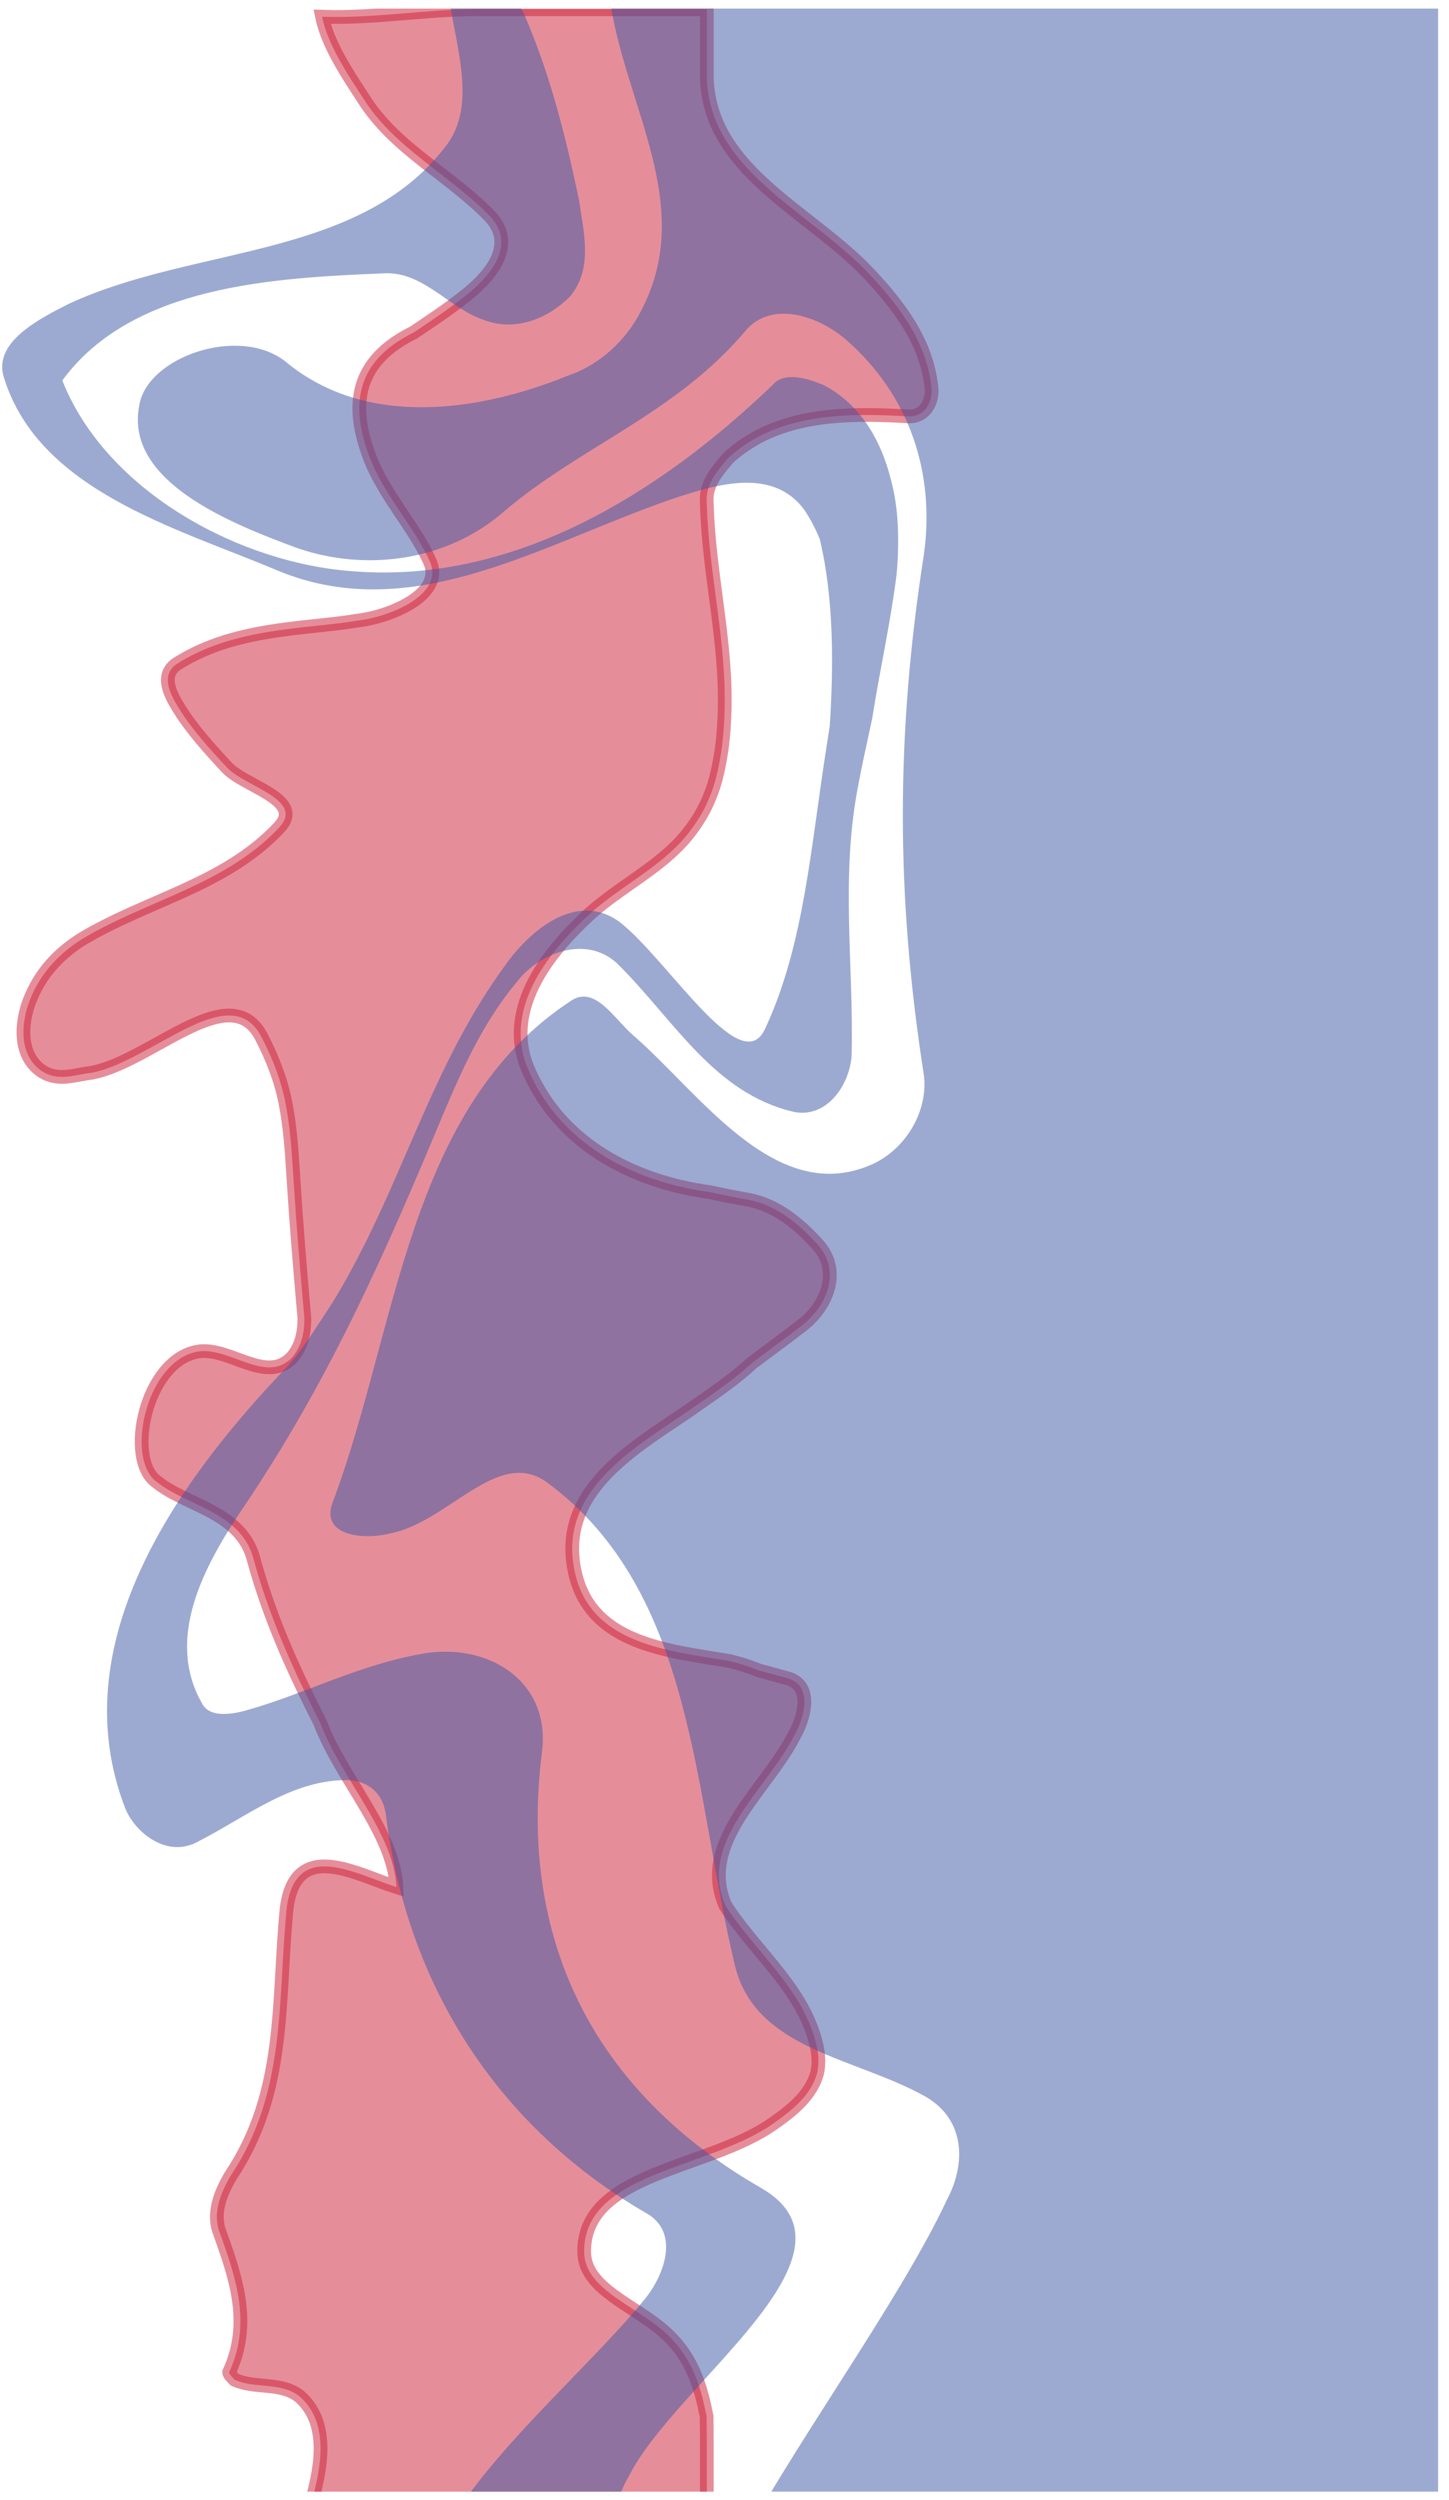 <svg viewBox="471.003 23.258 632.761 1091.288" xmlns:xlink="http://www.w3.org/1999/xlink" xmlns="http://www.w3.org/2000/svg" data-name="Layer 2" id="Layer_2" style="max-height: 500px" width="632.761" height="1091.288">
  <defs>
    <clipPath id="clippath">
      <rect fill="none" height="1084" width="881" y="27" x="218"/>
    </clipPath>
  </defs>
  <g data-name="Layer 1" id="Layer_1-2">
    <g clip-path="url(#clippath)">
      <g>
        <path stroke-width="6" stroke-miterlimit="10" stroke="#cc1f36" opacity=".5" fill="#cc1f36" d="M604.84,1126.924c12.492,.168,25.478,.168,37.373,.168h137.447v-37.937c-.021-3.466-.039-7.148-.099-11.037-2.335-11.9-5.582-23.263-14.51-33.002-12.986-14.61-38.959-21.103-38.959-38.959,0-34.901,54.38-35.712,82.788-56.004,8.116-5.681,16.233-12.175,18.931-21.779,.819-3.652,.819-7.711-.263-12.31-4.735-20.291-19.615-34.382-32.428-50.728-2.563-3.269-5.043-6.628-7.324-10.149-12.152-27.743,17.572-50.237,29.622-73.534,4.82-8.033,8.837-22.494-2.41-25.707-4.017-1.104-8.322-2.247-12.757-3.482-4.033-1.696-8.197-2.975-12.433-4.015-26.224-4.553-61.571-6.963-67.998-39.9-7.23-36.151,28.92-54.627,53.199-71.714,4.601-3.192,8.984-6.24,13.072-9.292,4.093-3.046,7.919-6.116,11.288-9.266,3.672-2.764,7.378-5.502,11.07-8.251,3.692-2.75,7.37-5.511,10.985-8.323,5.623-4.418,9.841-10.443,11.347-16.77,1.506-6.326,.301-12.954-4.921-18.577-8.033-8.837-17.674-16.87-29.724-19.28-5.724-1.004-11.36-2.096-16.875-3.33-34.539-4.704-66.673-21.574-80.33-55.315-9.64-25.707,9.64-49.807,28.117-66.677,13.657-12.05,30.527-20.084,41.713-33.692,3.374-4.155,6.329-8.611,8.683-13.549,1.682-3.589,3.086-7.323,4.147-11.258,1.281-5.034,2.187-10.049,2.815-15.033,.522-4.378,.831-8.736,.975-13.096,1.206-31.043-6.91-61.073-7.722-91.916-.812-8.116,4.058-13.798,9.305-19.967,3.592-3.291,7.417-6.043,11.427-8.329,20.052-11.43,44.74-11.204,67.736-9.852,6.493,0,9.74-5.682,9.74-11.363-1.623-20.291-13.798-36.524-27.596-51.134-25.973-27.596-71.425-45.452-70.613-88.068V27.314h-100.762c-22.608,0-44.522,4.058-67.248,3.247,1.623,7.914,5.631,15.827,10.386,23.703,2.378,3.938,4.943,7.866,7.51,11.78,13.758,22.144,38.107,33.507,55.963,52.175,11.363,12.986-1.623,26.784-12.175,34.901-3.348,2.638-6.899,5.199-10.554,7.737-3.656,2.537-7.416,5.049-11.182,7.587-21.738,10.695-26.043,26.033-22.649,42.69,.849,4.164,2.178,8.41,3.832,12.661,6.464,16.171,19.45,29.969,25.944,44.579,6.493,14.61-17.856,24.349-32.062,25.876-4.59,.769-9.062,1.279-13.525,1.763-22.312,2.417-44.506,4.32-64.797,17.002-7.305,4.87-3.247,12.986,.812,19.479,2.841,4.599,6.155,8.973,9.702,13.225,3.547,4.252,7.328,8.383,11.131,12.47,7.574,8.394,34.358,14.076,22.995,26.25-23.538,25.161-57.627,31.654-86.235,48.814-4.608,2.934-8.81,6.28-12.478,10.252-3.667,3.972-6.801,8.571-9.236,13.982-4.87,10.551-6.493,25.973,4.058,33.277,7.305,4.87,14.61,1.623,21.914,.812,17.315-3.247,38.237-20.562,54.35-24.289,8.056-1.864,14.91-.331,19.51,8.056,5.205,9.878,9.222,20.322,11.047,30.78,1.22,6.477,1.916,13.022,2.427,19.574,.341,4.368,.6,8.738,.879,13.092,1.295,20.34,2.902,39.621,4.719,60.026,0,6.188-1.217,12.073-5.275,16.942-11.363,12.175-27.596-4.87-41.394-2.435-22.726,4.058-31.654,47.075-17.856,56.815,12.986,10.552,36.524,12.986,42.205,33.277,5.519,20.454,13.376,39.479,22.272,57.958,2.224,4.62,4.513,9.206,6.846,13.771,9.058,24.185,32.355,48.285,33.379,71.932-4.464-1.42-9.435-3.449-14.445-5.225-15.028-5.326-30.399-8.37-33.442,14.153-4.058,40.582,0,80.353-24.349,116.877-4.87,8.116-8.116,17.045-4.87,25.161,7.305,20.291,13.798,39.771,4.058,60.873,0,.812,1.623,2.435,2.435,3.247,8.928,4.058,20.291,.812,28.408,7.305,13.798,12.175,8.928,33.278,4.39,48.604-1.078,5.856-1.461,8.855-1.461,8.855Z"/>
        <path opacity=".5" fill="#3b56a6" d="M733.085,1141.04c-23.371,.474-50.838,0-74.224,0,16.268-39.654,66.089-80.324,93.542-113.877,9.151-11.184,15.251-29.486,1.017-37.62-65.073-37.62-104.726-99.643-113.877-173.866-1.017-8.134-6.101-14.235-15.251-15.251-25.419-1.017-45.754,16.268-68.123,27.453-13.218,6.101-26.436-5.084-30.503-15.251-27.453-71.173,21.352-141.33,71.173-193.185,7.117-8.134,13.218-18.302,19.318-27.453,30.503-49.821,41.687-101.676,76.257-148.447,11.184-15.251,31.52-31.52,49.821-17.285,21.352,17.285,52.872,69.14,63.039,45.754,16.946-36.434,19.77-79.223,26.714-123.07,.447-2.924,.912-5.853,1.356-8.783,1.747-26.854,1.747-55.775-4.312-81.39-.887-2.205-1.883-4.387-3.008-6.545-1.125-2.158-2.381-4.292-3.787-6.401-13.657-18.477-37.757-11.247-55.959-5.324-2.959,.994-5.894,2.035-8.825,3.109-55.595,20.398-109.639,52.689-166.716,28.101-43.721-18.302-102.693-34.57-117.944-83.374-5.084-15.251,14.235-25.419,28.469-32.536,54.905-25.419,127.095-19.318,164.715-69.14,15.251-20.335,1.017-49.821,0-75.24,13.218,3.05,29.486,9.151,33.553,17.285,11.184,25.419,18.302,52.872,24.402,82.358,2.034,14.235,6.101,29.486-4.067,41.687-10.168,10.168-24.402,15.251-37.62,10.168-15.251-5.084-26.436-21.352-43.721-20.335-47.788,2.034-109.81,5.084-140.313,46.771,19.318,48.805,78.291,80.324,128.112,83.374,69.14,5.084,132.179-33.553,182-81.341,5.084-6.101,15.251-3.05,22.369,0,14.031,7.321,22.572,20.132,27.379,34.48,.801,2.391,1.499,4.826,2.101,7.284,2.901,10.933,3.361,22.251,2.879,33.587-.114,2.266-.266,4.533-.465,6.796-2.593,21.294-7.413,42.181-10.667,63.196-.5,2.345-1.012,4.696-1.52,7.054-1.558,7.072-3.082,14.214-4.455,21.469-8.134,40.67-2.034,79.307-3.05,118.961-1.017,13.218-11.184,27.453-25.419,24.402-34.57-8.134-51.855-39.654-76.257-64.056-12.201-12.201-30.503-7.117-41.687,4.067-16.268,18.302-25.419,38.637-34.57,59.989-25.419,61.006-49.821,116.928-88.458,173.866-16.268,24.402-33.553,55.922-17.285,84.391,3.05,6.101,12.201,5.084,19.318,3.05,25.419-7.117,47.788-19.318,75.24-24.402,29.486-6.101,57.955,11.184,53.888,42.704-10.168,80.324,21.352,147.43,95.576,190.134,49.821,28.469-37.62,85.408-57.795,126.234-5.653,8.852-12.361,36.448-12.361,36.448Z"/>
        <path opacity=".5" fill="#3b56a6" d="M1109.286,1120.705h-161.665c-8.083,0-16.166,0-24.058-.059-38.982,1.076-93.887,24.461-132.524,20.394,22.369-44.737,72.19-111.844,93.542-157.598,8.134-15.251,8.134-34.57-9.151-44.737-30.503-17.285-74.224-20.335-83.374-56.939-18.302-75.24-17.285-163.699-82.358-211.486-21.352-15.251-42.704,17.285-68.123,22.369-12.201,3.05-30.503,1.017-25.419-13.218,28.469-75.24,32.536-172.849,104.726-219.62,10.168-6.101,18.302,8.134,26.436,15.251,29.486,25.419,63.039,76.257,105.743,55.922,14.235-7.117,23.386-23.386,21.352-38.637-12.201-78.291-12.201-148.447,0-226.738,5.084-35.587-6.101-70.157-34.57-94.559-12.201-10.168-31.52-16.268-42.704-4.067-30.503,36.603-72.19,50.838-105.743,79.307-25.419,22.369-61.006,26.436-90.492,16.268-30.503-11.184-75.24-29.486-69.14-62.022,3.05-21.352,43.721-35.587,64.056-19.318,35.587,29.486,85.408,21.352,123.028,6.101,12.201-4.067,23.386-13.218,30.503-25.419,27.453-47.788-6.101-92.525-12.201-140.313-1.017-5.084-1.017-13.218,0-13.218,78.291-23.386,156.581,9.151,234.461,14.037,8.16,.18,16.102,.198,23.862,.198h113.812v114.203c0,11.713,0,24.158-.023,37.263-.994,78.323,.023,156.613,.023,235.067v135.077c-4.067,66.079,3.05,131.152-3.05,197.241-3.05,29.486-8.134,57.955-4.067,87.441,8.134,59.989,9.151,117.944,7.117,177.445v114.366Z"/>
      </g>
      <rect fill="none" height="1098.102" width="1098.102" y="22.603"/>
      <rect fill="none" height="1084.515" width="867.612" y="26.51" x="145.822"/>
    </g>
  </g>
</svg>